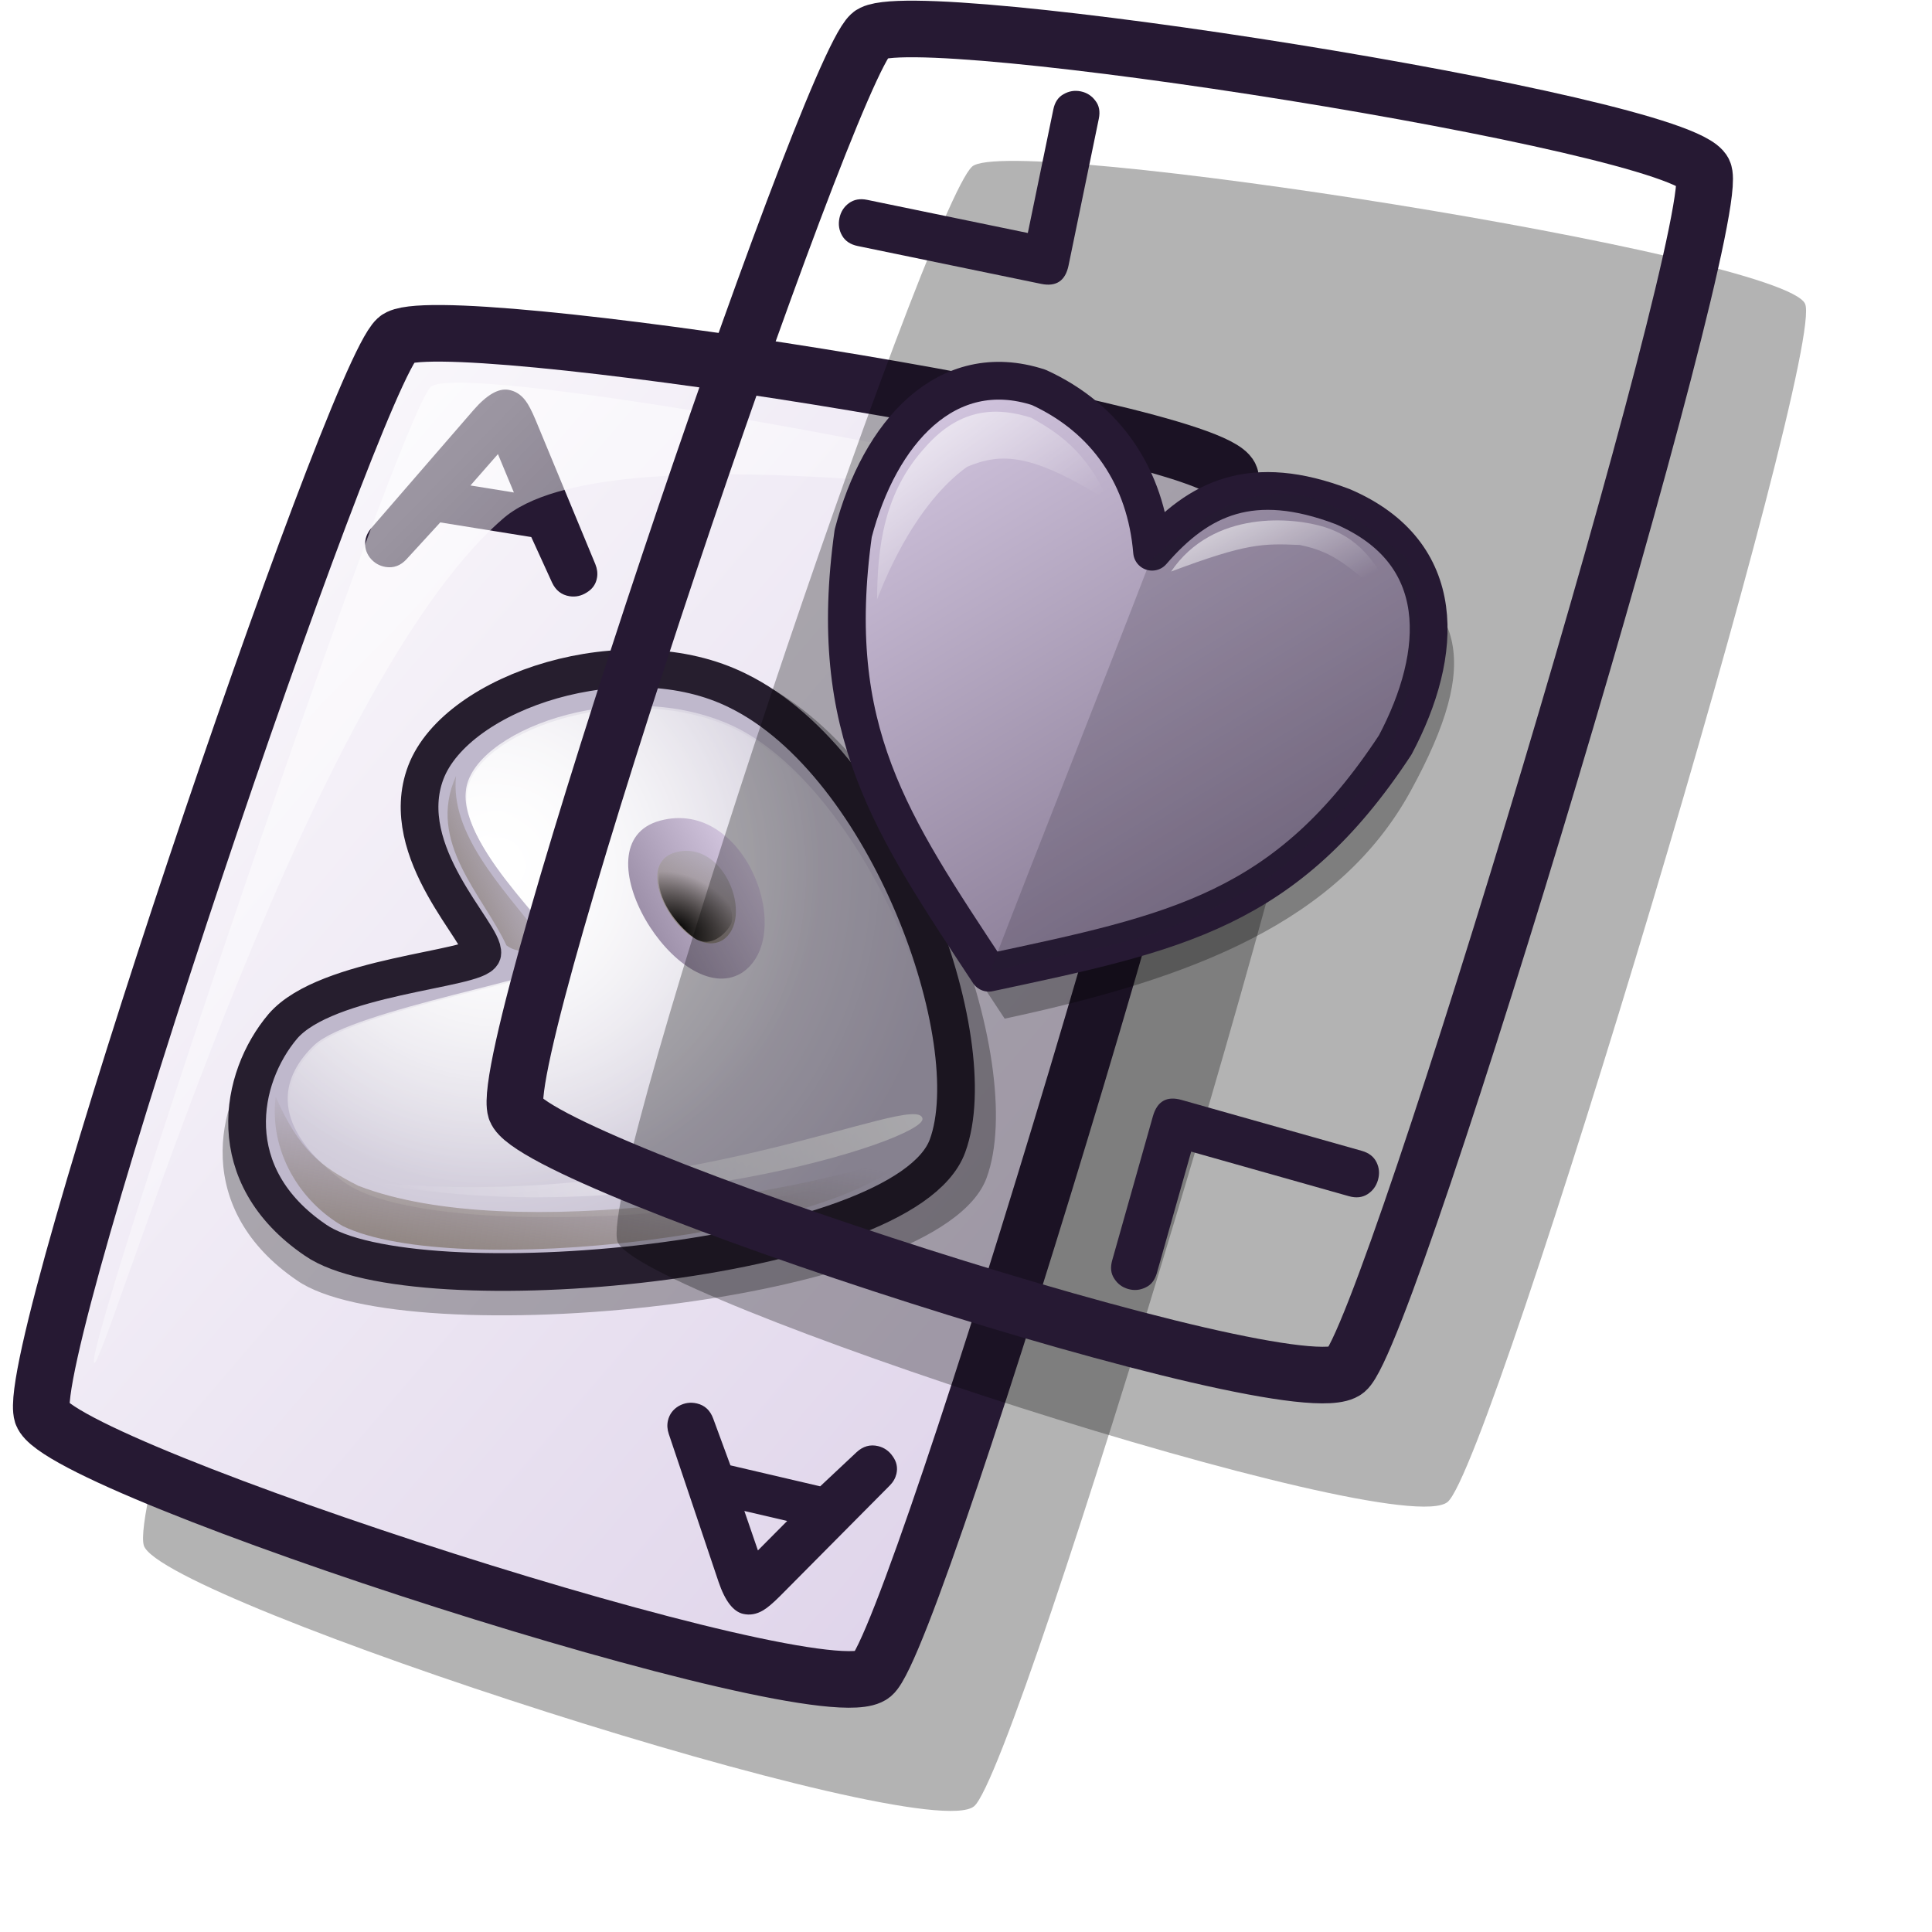 <?xml version="1.0" encoding="UTF-8" standalone="no"?>
<!DOCTYPE svg PUBLIC "-//W3C//DTD SVG 20010904//EN"
"http://www.w3.org/TR/2001/REC-SVG-20010904/DTD/svg10.dtd">
<!-- Created with Inkscape (http://www.inkscape.org/) -->
<svg
   id="svg1"
   sodipodi:version="0.32"
   inkscape:version="0.39"
   width="48pt"
   height="48pt"
   sodipodi:docbase="/home/stefan/new-lila-icons/makzu"
   sodipodi:docname="gnome-blackjack.svg"
   xmlns="http://www.w3.org/2000/svg"
   xmlns:cc="http://web.resource.org/cc/"
   xmlns:inkscape="http://www.inkscape.org/namespaces/inkscape"
   xmlns:sodipodi="http://sodipodi.sourceforge.net/DTD/sodipodi-0.dtd"
   xmlns:rdf="http://www.w3.org/1999/02/22-rdf-syntax-ns#"
   xmlns:dc="http://purl.org/dc/elements/1.1/"
   xmlns:xlink="http://www.w3.org/1999/xlink">
  <defs
     id="defs3">
    <linearGradient
       id="linearGradient1029">
      <stop
         offset="0"
         style="stop-color:#d9cce6;stop-opacity:1;"
         id="stop1031" />
      <stop
         offset="1"
         style="stop-color:#73667f;stop-opacity:1;"
         id="stop1030" />
    </linearGradient>
    <linearGradient
       id="linearGradient866">
      <stop
         style="stop-color:#ffffff;stop-opacity:1;"
         offset="0"
         id="stop867" />
      <stop
         style="stop-color:#d9cce6;stop-opacity:1;"
         offset="1"
         id="stop868" />
    </linearGradient>
    <linearGradient
       xlink:href="#linearGradient866"
       id="linearGradient586"
       x1="-0"
       y1="0.016"
       x2="0.991"
       y2="0.984" />
    <linearGradient
       id="linearGradient584">
      <stop
         style="stop-color:#ffffff;stop-opacity:1;"
         offset="0"
         id="stop585" />
      <stop
         style="stop-color:#ffffff;stop-opacity:0;"
         offset="1"
         id="stop586" />
    </linearGradient>
    <linearGradient
       xlink:href="#linearGradient584"
       id="linearGradient587"
       x1="0"
       y1="-0"
       x2="1"
       y2="1" />
    <defs
       id="defs1339">
      <linearGradient
         id="linearGradient1340">
        <stop
           style="stop-color:#ffffff;stop-opacity:1;"
           offset="0"
           id="stop1341" />
        <stop
           style="stop-color:#d9cce6;stop-opacity:1;"
           offset="1"
           id="stop1342" />
      </linearGradient>
      <linearGradient
         id="linearGradient1343">
        <stop
           style="stop-color:#ffffff;stop-opacity:1;"
           offset="0"
           id="stop1344" />
        <stop
           style="stop-color:#ffffff;stop-opacity:0;"
           offset="1"
           id="stop1345" />
      </linearGradient>
      <linearGradient
         id="linearGradient578"
         x1="0"
         y1="0.5"
         x2="1"
         y2="0.5"
         gradientUnits="objectBoundingBox"
         spreadMethod="pad"
         xlink:href="#linearGradient1029" />
      <linearGradient
         xlink:href="#linearGradient584"
         id="linearGradient581"
         x1="0.011"
         y1="0.01"
         x2="0.687"
         y2="0.727" />
      <linearGradient
         xlink:href="#linearGradient584"
         id="linearGradient1350"
         x1="0.011"
         y1="0.01"
         x2="1.015"
         y2="0.969" />
      <linearGradient
         xlink:href="#linearGradient584"
         id="linearGradient860"
         x1="0.011"
         y1="0.01"
         x2="0.833"
         y2="0.719" />
      <linearGradient
         xlink:href="#linearGradient578"
         id="linearGradient861"
         x1="0"
         y1="0.023"
         x2="0.986"
         y2="0.977" />
      <linearGradient
         xlink:href="#linearGradient578"
         id="linearGradient862"
         x1="-0"
         y1="0.008"
         x2="1"
         y2="0.992" />
      <linearGradient
         xlink:href="#linearGradient578"
         id="linearGradient869"
         x1="-0.007"
         y1="0.008"
         x2="0.979"
         y2="1" />
    </defs>
    <sodipodi:namedview
       id="namedview1355"
       pagecolor="#ffffff"
       bordercolor="#666666"
       borderopacity="1.0"
       inkscape:pageopacity="0.0"
       inkscape:pageshadow="2"
       inkscape:zoom="15.958944"
       inkscape:cx="12.882328"
       inkscape:cy="12.067810"
       inkscape:window-width="640"
       inkscape:window-height="525"
       inkscape:window-x="204"
       inkscape:window-y="142" />
    <linearGradient
       inkscape:collect="always"
       xlink:href="#linearGradient1029"
       id="linearGradient1653"
       x1="-0.108"
       y1="0.172"
       x2="0.981"
       y2="0.946" />
    <sodipodi:namedview
       id="namedview1282"
       inkscape:zoom="6.9918719"
       inkscape:cx="19.282786"
       inkscape:cy="26.231670"
       inkscape:window-width="787"
       inkscape:window-height="557"
       inkscape:window-x="79"
       inkscape:window-y="69" />
    <defs
       id="defs550">
      <linearGradient
         x1="0"
         y1="0"
         x2="1"
         y2="0"
         id="linearGradient1129"
         gradientUnits="objectBoundingBox"
         spreadMethod="pad">
        <stop
           style="stop-color:#d9cce6;stop-opacity:1;"
           offset="0"
           id="stop1130" />
        <stop
           style="stop-color:#73667f;stop-opacity:1;"
           offset="1"
           id="stop1131" />
      </linearGradient>
      <linearGradient
         x1="0"
         y1="0"
         x2="1"
         y2="0"
         id="linearGradient588"
         gradientUnits="objectBoundingBox"
         spreadMethod="pad">
        <stop
           style="stop-color:#a673f3;stop-opacity:1;"
           offset="0"
           id="stop589" />
        <stop
           style="stop-color:#4c3f8c;stop-opacity:1;"
           offset="1"
           id="stop590" />
      </linearGradient>
      <linearGradient
         x1="0"
         y1="0"
         x2="1"
         y2="0"
         id="linearGradient576"
         gradientUnits="objectBoundingBox"
         spreadMethod="pad">
        <stop
           style="stop-color:#000000;stop-opacity:1;"
           offset="0"
           id="stop577" />
        <stop
           style="stop-color:#000000;stop-opacity:0;"
           offset="1"
           id="stop578" />
      </linearGradient>
      <linearGradient
         x1="0"
         y1="0"
         x2="1"
         y2="0"
         id="linearGradient569"
         gradientUnits="objectBoundingBox"
         spreadMethod="pad">
        <stop
           style="stop-color:#73667f;stop-opacity:1;"
           offset="0"
           id="stop570" />
        <stop
           style="stop-color:#f3e6ff;stop-opacity:1;"
           offset="1"
           id="stop571" />
      </linearGradient>
      <linearGradient
         x1="0"
         y1="0"
         x2="1"
         y2="0"
         id="linearGradient564"
         gradientUnits="objectBoundingBox"
         spreadMethod="pad">
        <stop
           style="stop-color:#7f7366;stop-opacity:1;"
           offset="0"
           id="stop565" />
        <stop
           style="stop-color:#7f7366;stop-opacity:0;"
           offset="1"
           id="stop566" />
      </linearGradient>
      <linearGradient
         x1="0"
         y1="0"
         x2="1"
         y2="0"
         id="linearGradient558"
         gradientUnits="objectBoundingBox"
         spreadMethod="pad">
        <stop
           style="stop-color:#ffffff;stop-opacity:1;"
           offset="0"
           id="stop559" />
        <stop
           style="stop-color:#ffffff;stop-opacity:0;"
           offset="1"
           id="stop560" />
      </linearGradient>
      <linearGradient
         id="linearGradient561"
         xlink:href="#linearGradient1129"
         x1="-0.014"
         y1="-0"
         x2="0.986"
         y2="0.984" />
      <linearGradient
         x1="0.494"
         y1="0.992"
         x2="0.494"
         y2="0.016"
         id="linearGradient563"
         xlink:href="#linearGradient564"
         gradientUnits="objectBoundingBox"
         spreadMethod="pad" />
      <linearGradient
         x1="0.123"
         y1="0.992"
         x2="0.825"
         y2="3.7999999e-07"
         id="linearGradient572"
         xlink:href="#linearGradient569"
         gradientUnits="objectBoundingBox"
         spreadMethod="pad" />
      <linearGradient
         x1="0.032"
         y1="0.984"
         x2="0.695"
         y2="0.242"
         id="linearGradient575"
         xlink:href="#linearGradient564"
         gradientUnits="objectBoundingBox"
         spreadMethod="pad" />
      <radialGradient
         cx="0.489"
         cy="0.984"
         fx="0.488"
         fy="0.961"
         r="0.797"
         id="radialGradient579"
         xlink:href="#linearGradient576"
         gradientUnits="objectBoundingBox"
         spreadMethod="pad" />
      <linearGradient
         x1="0.578"
         y1="0.977"
         x2="0.291"
         y2="0.516"
         id="linearGradient583"
         xlink:href="#linearGradient564"
         gradientUnits="objectBoundingBox"
         spreadMethod="pad" />
      <linearGradient
         x1="0.963"
         y1="2.7200001e-06"
         x2="0.005"
         y2="0.984"
         id="linearGradient585"
         xlink:href="#linearGradient558"
         gradientUnits="objectBoundingBox"
         spreadMethod="pad" />
      <radialGradient
         cx="0.146"
         cy="0.391"
         fx="0.146"
         fy="0.391"
         r="0.524"
         id="radialGradient587"
         xlink:href="#linearGradient558"
         gradientUnits="objectBoundingBox"
         spreadMethod="pad" />
      <radialGradient
         cx="0.131"
         cy="0.414"
         fx="0.131"
         fy="0.414"
         r="0.754"
         id="radialGradient592"
         xlink:href="#linearGradient558"
         gradientUnits="objectBoundingBox"
         spreadMethod="pad" />
      <linearGradient
         xlink:href="#linearGradient558"
         id="linearGradient1132"
         x1="0.013"
         y1="0.016"
         x2="0.961"
         y2="0.969" />
      <linearGradient
         xlink:href="#linearGradient1129"
         id="linearGradient1133"
         x1="0.015"
         y1="0"
         x2="0.977"
         y2="1" />
      <linearGradient
         xlink:href="#linearGradient558"
         id="linearGradient1134"
         x1="0.011"
         y1="0.02"
         x2="0.989"
         y2="0.98" />
      <linearGradient
         xlink:href="#linearGradient558"
         id="linearGradient1135"
         x1="-0"
         y1="0.016"
         x2="1"
         y2="0.992" />
    </defs>
  </defs>
  <sodipodi:namedview
     id="base"
     pagecolor="#ffffff"
     bordercolor="#666666"
     borderopacity="1.0"
     inkscape:pageopacity="0.0"
     inkscape:pageshadow="2"
     inkscape:zoom="10.041667"
     inkscape:cx="24.503153"
     inkscape:cy="24.492715"
     inkscape:window-width="876"
     inkscape:window-height="648"
     inkscape:window-x="122"
     inkscape:window-y="99" />
  <path
     d="M 4.719,51.112 C 5.315,52.892 29.984,60.895 31.603,59.552 C 33.053,58.337 43.901,22.182 43.175,20.748 C 42.42,19.167 17.392,15.23 16.204,16.311 C 14.741,17.651 4.094,49.07 4.719,51.112 z "
     style="font-size:12;opacity:0.3;fill:#000000;fill-opacity:1;fill-rule:evenodd;stroke:none;stroke-width:1.875;stroke-miterlimit:4;"
     id="path1107"
     transform="matrix(1.023,0,0,1.023,-6.201000e-2,-1.087)" />
  <path
     d="M 5.636,46.694 C 6.393,48.957 37.751,59.129 39.81,57.422 C 41.653,55.878 55.442,9.919 54.519,8.096 C 53.559,6.087 21.744,1.081 20.234,2.456 C 18.374,4.159 4.84,44.099 5.636,46.694 z "
     style="font-size:12;fill:url(#linearGradient586);fill-rule:evenodd;stroke:#261933;stroke-width:2.329;stroke-miterlimit:4;"
     id="path1336"
     transform="matrix(0.805,0,0,0.805,-3.143,9.254)" />
  <path
     d="M 17.505,31.745 C 17.016,30.287 7.52,27.79 6.687,20.955 C 5.85,13.983 15.883,3.631 25.883,3.431 C 39.296,3.055 56.672,18.981 57.879,28.003 C 59.237,38.04 25.814,59.611 16.363,58.429 C 7.179,57.388 4.852,49.72 6.025,44.414 C 7.232,39.169 17.738,33.096 17.505,31.745 z "
     style="font-size:12;opacity:0.296;fill:#000000;fill-opacity:1;fill-rule:evenodd;stroke-width:1pt;"
     id="path581"
     transform="matrix(0.397,0.209,-0.209,0.397,15.558,15.802)" />
  <path
     d="M 17.213,30.696 C 16.765,29.359 8.059,27.07 7.296,20.804 C 6.528,14.412 15.726,4.922 24.894,4.738 C 37.19,4.394 53.12,18.994 54.226,27.265 C 55.471,36.467 24.83,56.242 16.166,55.159 C 7.746,54.204 5.613,47.175 6.689,42.31 C 7.795,37.502 17.426,31.934 17.213,30.696 z "
     style="font-size:12;fill:#bfb8cc;fill-rule:evenodd;stroke:#261e2e;stroke-width:2.783;stroke-linecap:round;stroke-linejoin:round;stroke-miterlimit:4;"
     id="path552"
     transform="matrix(0.397,0.209,-0.209,0.397,15.558,15.802)" />
  <path
     d="M 22.935,28.231 C 22.501,26.934 12.118,24.704 10.548,20.633 C 8.894,16.615 16.469,7.95 25.338,7.235 C 35.27,6.424 50.907,18.488 52.754,26.712 C 54.066,32.746 24.14,51.956 15.821,50.35 C 8.698,49.137 8.429,45.318 9.387,42.456 C 10.65,38.821 23.142,29.432 22.935,28.231 z "
     style="font-size:12;fill:url(#radialGradient592);fill-rule:evenodd;stroke-width:1pt;"
     id="path557"
     transform="matrix(0.397,0.209,-0.209,0.397,15.558,15.802)" />
  <path
     d="M 23.036,28.306 C 22.603,27.014 12.256,24.791 10.691,20.734 C 9.043,16.729 16.592,8.094 25.431,7.381 C 35.329,6.573 50.913,18.597 52.754,26.793 C 54.062,32.806 24.237,51.951 15.946,50.35 C 8.848,49.142 8.58,45.335 9.534,42.483 C 10.793,38.861 23.243,29.504 23.036,28.306 z "
     style="font-size:12;fill:url(#radialGradient587);fill-rule:evenodd;stroke-width:1pt;"
     id="path596"
     transform="matrix(0.397,0.209,-0.209,0.397,15.558,15.802)" />
  <path
     d="M 24.26,15.901 C 29.068,11.436 37.221,18.805 34.823,23.056 C 32.009,27.704 19.527,20.296 24.26,15.901 z "
     style="font-size:12;fill:url(#linearGradient572);fill-rule:evenodd;stroke-width:1pt;"
     id="path568"
     transform="matrix(0.397,0.209,-0.209,0.397,15.558,15.802)" />
  <path
     d="M 26.364,17.435 C 29.135,14.862 33.835,19.109 32.452,21.56 C 30.83,24.239 23.636,19.968 26.364,17.435 z "
     style="font-size:12;fill:#bfb8cc;fill-opacity:1;fill-rule:evenodd;stroke-width:1pt;"
     id="path562"
     transform="matrix(0.397,0.209,-0.209,0.397,15.558,15.802)" />
  <path
     d="M 26.364,17.435 C 29.135,14.862 33.835,19.109 32.452,21.56 C 30.83,24.239 23.636,19.968 26.364,17.435 z "
     style="font-size:12;fill:url(#linearGradient563);fill-rule:evenodd;stroke-width:1pt;"
     id="path567"
     transform="matrix(0.397,0.209,-0.209,0.397,15.558,15.802)" />
  <path
     d="M 32.454,20.28 C 32.419,21.285 31.789,22.649 30.371,22.367 C 28.97,22.138 26.694,21.168 26.028,19.436 C 25.832,18.914 28.842,17.467 29.979,17.807 C 30.855,18.07 32.5,19.494 32.454,20.28 z "
     style="font-size:12;fill:url(#radialGradient579);fill-rule:evenodd;stroke-width:1pt;"
     id="path574"
     sodipodi:nodetypes="ccccc"
     transform="matrix(0.397,0.209,-0.209,0.397,15.558,15.802)" />
  <path
     d="M 9.394,20.001 C 9.715,25.364 15.292,26.867 18.51,29.334 C 19.77,29.548 21.007,28.442 20.623,27.667 C 16.065,25.63 10.976,23.969 9.394,20.001 z "
     style="font-size:12;fill:url(#linearGradient575);fill-rule:evenodd;stroke-width:1pt;"
     id="path580"
     sodipodi:nodetypes="cccc"
     transform="matrix(0.397,0.209,-0.209,0.397,15.558,15.802)" />
  <path
     d="M 8.64,47.153 C 10.099,51.003 13.888,53.177 17.49,53.302 C 26.652,52.991 50.534,36.656 52.149,28.892 C 47.708,34.233 29.385,48.705 17.118,50.134 C 14.012,50.196 11.931,49.792 8.64,47.153 z "
     style="font-size:12;fill:url(#linearGradient583);fill-rule:evenodd;stroke-width:1pt;"
     id="path582"
     transform="matrix(0.397,0.209,-0.209,0.397,15.558,15.802)" />
  <path
     d="M 51.653,26.341 C 50.327,24.623 38.792,41.028 17.675,49.517 C 36.618,43.851 52.618,27.609 51.653,26.341 z "
     style="font-size:12;opacity:0.804;fill:url(#linearGradient585);fill-rule:evenodd;stroke-width:1pt;"
     id="path584"
     transform="matrix(0.397,0.209,-0.209,0.397,15.558,15.802)" />
  <path
     style="font-size:12;font-style:normal;font-variant:normal;font-weight:normal;font-stretch:normal;fill:#261933;fill-opacity:1;stroke:none;stroke-width:1pt;stroke-linecap:butt;stroke-linejoin:miter;stroke-opacity:1;font-family:Radio Stars;text-anchor:middle;writing-mode:lr;"
     d="M 17.264,18.453 L 14.317,17.979 L 13.228,19.167 C 13.035,19.378 12.809,19.463 12.55,19.422 C 12.343,19.388 12.174,19.289 12.041,19.124 C 11.91,18.951 11.861,18.761 11.894,18.554 C 11.917,18.414 11.979,18.284 12.082,18.164 L 15.391,14.344 C 15.819,13.852 16.195,13.632 16.52,13.685 C 16.742,13.72 16.927,13.837 17.077,14.036 C 17.171,14.157 17.281,14.368 17.407,14.669 L 19.339,19.333 C 19.398,19.479 19.417,19.622 19.394,19.762 C 19.361,19.969 19.252,20.13 19.067,20.244 C 18.889,20.359 18.701,20.401 18.501,20.369 C 18.243,20.327 18.054,20.179 17.936,19.925 L 17.264,18.453 M 15.294,16.783 L 16.701,17.01 L 16.185,15.767 L 15.294,16.783"
     id="text1010"
     transform="matrix(1.023,0,0,1.023,-6.201000e-2,-1.087)" />
  <path
     style="font-size:12;font-style:normal;font-variant:normal;font-weight:normal;font-stretch:normal;fill:#261933;fill-opacity:1;stroke:none;stroke-width:1pt;stroke-linecap:butt;stroke-linejoin:miter;stroke-opacity:1;font-family:Radio Stars;text-anchor:middle;writing-mode:lr;"
     d="M 26.62,49.192 L 23.713,48.513 L 23.156,47 C 23.058,46.731 22.881,46.567 22.626,46.508 C 22.422,46.46 22.227,46.488 22.042,46.59 C 21.855,46.7 21.738,46.857 21.69,47.061 C 21.658,47.2 21.666,47.344 21.716,47.494 L 23.328,52.284 C 23.537,52.901 23.802,53.247 24.123,53.322 C 24.341,53.373 24.558,53.335 24.772,53.208 C 24.905,53.132 25.086,52.978 25.317,52.748 L 28.873,49.165 C 28.984,49.053 29.055,48.927 29.088,48.789 C 29.135,48.585 29.095,48.395 28.967,48.219 C 28.847,48.045 28.688,47.935 28.491,47.889 C 28.236,47.83 28.006,47.895 27.8,48.085 L 26.62,49.192 M 24.164,49.99 L 25.551,50.314 L 24.603,51.268 L 24.164,49.99"
     id="text1690"
     transform="matrix(1.023,0,0,1.023,-6.201000e-2,-1.087)" />
  <path
     d="M 7.769,44.575 C 7.442,43.746 20.445,5.197 21.661,4.402 C 23.18,3.365 47.741,7.955 48.068,8.782 C 48.367,9.54 28.905,6 24.575,9.873 C 16.271,17.092 8.068,45.331 7.769,44.575 z "
     style="font-size:12;opacity:0.7;fill:url(#linearGradient587);fill-rule:evenodd;stroke:none;stroke-width:0.1pt;"
     id="path1337"
     transform="matrix(0.805,0,0,0.805,-3.143,9.254)" />
  <path
     d="M 20.053,41.259 C 20.649,43.039 45.318,51.041 46.937,49.698 C 48.387,48.483 59.235,12.329 58.509,10.895 C 57.754,9.314 32.726,5.376 31.538,6.458 C 30.074,7.797 19.428,39.217 20.053,41.259 z "
     style="font-size:12;opacity:0.3;fill:#000000;fill-opacity:1;fill-rule:evenodd;stroke:none;stroke-width:1.875;stroke-miterlimit:4;"
     id="path1108"
     transform="matrix(1.023,0,0,1.023,-6.201000e-2,-1.087)" />
  <path
     d="M 5.636,46.694 C 6.393,48.957 37.751,59.129 39.81,57.422 C 41.653,55.878 55.442,9.919 54.519,8.096 C 53.559,6.087 21.744,1.081 20.234,2.456 C 18.374,4.159 4.84,44.099 5.636,46.694 z "
     style="font-size:12;fill:url(#linearGradient586);fill-rule:evenodd;stroke:#261933;stroke-width:2.329;stroke-miterlimit:4;"
     id="path634"
     transform="matrix(0.805,0,0,0.805,12.546,-0.828)" />
  <path
     d="M 13.25,9.563 C 19.845,8.371 24.738,4.437 26.096,5.545 C 26.463,5.861 21.33,8.742 18.202,9.779 C 17.144,10.129 12.935,9.62 13.25,9.563 z "
     style="font-size:12;opacity:0.7;fill:none;fill-rule:evenodd;stroke:none;stroke-width:1pt;"
     id="path1356"
     transform="matrix(0.793,0.305,-0.305,0.793,29.17,7.289)" />
  <path
     d="M 26.421,14.991 C 24.18,20.037 23.286,20.271 21.798,22.007 C 19.658,23.901 18.389,24.842 15.922,26.29 C 18.189,24.396 19.057,23.511 20.65,22.008 C 22.828,19.494 23.916,19.006 26.421,14.991 z "
     style="font-size:12;fill:url(#linearGradient612);fill-opacity:0.75;fill-rule:evenodd;stroke-width:1pt;"
     id="path620"
     transform="matrix(0.793,0.305,-0.305,0.793,29.17,7.289)" />
  <path
     d="M 37.615,19.858 C 37.414,17.465 36.162,15.555 33.946,14.541 C 30.97,13.575 28.795,15.997 27.944,19.266 C 27.057,25.648 29.157,28.661 32.335,33.481 C 38.417,32.182 43.155,30.359 45.483,26.107 C 47.812,21.856 47.242,19.884 43.784,18.398 C 40.858,17.284 39.126,18.106 37.615,19.858 z "
     style="font-size:12;fill:#000000;fill-opacity:0.3;fill-rule:evenodd;stroke-width:1.875;stroke-opacity:0.25;"
     id="path623"
     sodipodi:nodetypes="cccczcc"
     transform="matrix(1.023,0,0,1.023,0.202,-0.507)" />
  <path
     d="M 14.91,7.192 C 13.432,4.137 10.811,2.252 7.374,2.038 C 2.957,2.271 1.315,6.571 1.85,11.316 C 3.916,20.186 8.214,23.097 14.852,27.845 C 22.218,23.048 26.537,20.311 28.462,11.448 C 29.032,6.73 27.626,2.345 22.311,2.138 C 17.885,2.152 16.017,4.115 14.91,7.192 z "
     style="font-size:12;fill:url(#linearGradient1653);fill-rule:evenodd;stroke:#261933;stroke-width:1.727;stroke-linecap:round;stroke-linejoin:round;stroke-miterlimit:4;"
     id="path618"
     transform="matrix(0.676,0.26,-0.26,0.676,29.955,9.538)" />
  <path
     d="M 33.199,14.024 C 32.169,13.697 30.948,13.639 29.78,14.959 C 28.411,16.448 28.217,18.226 28.203,19.907 C 28.806,18.347 29.784,16.571 31.122,15.61 C 32.239,15.143 33.222,15.172 35.681,16.71 C 34.988,15.068 33.967,14.458 33.199,14.024 z "
     style="font-size:12;fill:url(#linearGradient581);fill-opacity:0.75;fill-rule:evenodd;stroke-width:1pt;"
     id="path619"
     sodipodi:nodetypes="cccccc"
     transform="matrix(1.023,0,0,1.023,0.202,-0.507)" />
  <path
     d="M 14.982,7.61 C 14.982,13.717 14.888,21.691 14.888,27.798 C 19.15,24.754 20.761,24.511 24.262,20.409 C 25.895,18.756 27.793,14.403 28.392,11.804 C 28.101,9.966 28.453,6.23 25.878,3.278 C 22.123,2.09 18.377,0.558 14.982,7.61 z "
     style="font-size:12;fill:#261e2e;fill-opacity:0.2;fill-rule:evenodd;stroke-width:1pt;"
     id="path622"
     transform="matrix(0.676,0.26,-0.26,0.676,29.955,9.538)" />
  <path
     d="M 42.712,17.568 C 41.682,17.24 39.082,16.995 37.724,19.003 C 40.176,18.084 40.685,18.091 41.894,18.143 C 43.072,18.385 43.459,18.844 45.071,20.171 C 44.377,18.528 43.674,17.886 42.712,17.568 z "
     style="font-size:12;fill:url(#linearGradient860);fill-opacity:0.75;fill-rule:evenodd;stroke-width:1pt;"
     id="path591"
     sodipodi:nodetypes="ccccc"
     transform="matrix(1.023,0,0,1.023,0.202,-0.507)" />
  <path
     style="font-size:12;font-style:normal;font-variant:normal;font-weight:normal;font-stretch:normal;fill:#261933;fill-opacity:1;stroke:none;stroke-width:1pt;stroke-linecap:butt;stroke-linejoin:miter;stroke-opacity:1;font-family:Radio Stars;text-anchor:start;writing-mode:lr;"
     d="M 35.397,8.794 C 35.292,9.304 34.988,9.507 34.486,9.403 L 28.414,8.15 C 28.174,8.101 28.002,7.987 27.898,7.809 C 27.794,7.632 27.764,7.438 27.807,7.228 C 27.85,7.018 27.955,6.852 28.121,6.73 C 28.287,6.608 28.49,6.571 28.729,6.621 L 34.048,7.718 L 34.893,3.625 C 34.942,3.385 35.055,3.217 35.231,3.121 C 35.409,3.017 35.599,2.986 35.802,3.027 C 36.004,3.069 36.166,3.173 36.288,3.339 C 36.412,3.497 36.449,3.696 36.399,3.936 L 35.397,8.794"
     id="text1842" />
  <path
     d="M 7.769,44.575 C 7.442,43.746 20.445,5.197 21.661,4.402 C 23.18,3.365 47.741,7.955 48.068,8.782 C 48.367,9.54 28.905,6 24.575,9.873 C 16.271,17.092 8.068,45.331 7.769,44.575 z "
     style="font-size:12;opacity:0.7;fill:url(#linearGradient587);fill-rule:evenodd;stroke:none;stroke-width:0.1pt;"
     id="path640"
     transform="matrix(0.805,0,0,0.805,12.546,-0.828)" />
  <path
     style="font-size:12;font-style:normal;font-variant:normal;font-weight:normal;font-stretch:normal;fill:#261933;fill-opacity:1;stroke:none;stroke-width:1pt;stroke-linecap:butt;stroke-linejoin:miter;stroke-opacity:1;font-family:Radio Stars;text-anchor:start;writing-mode:lr;"
     d="M 37.393,37.21 C 37.532,36.721 37.842,36.544 38.324,36.681 L 44.155,38.328 C 44.386,38.393 44.545,38.516 44.634,38.697 C 44.723,38.877 44.739,39.069 44.682,39.27 C 44.625,39.472 44.511,39.626 44.341,39.734 C 44.171,39.841 43.971,39.862 43.74,39.797 L 38.633,38.354 L 37.522,42.284 C 37.457,42.515 37.335,42.671 37.156,42.752 C 36.976,42.841 36.788,42.858 36.594,42.803 C 36.4,42.748 36.249,42.636 36.141,42.465 C 36.032,42.302 36.01,42.106 36.075,41.875 L 37.393,37.21"
     id="text1845"
     transform="matrix(1.023,0,0,1.023,-6.201000e-2,-1.087)" />
</svg>
